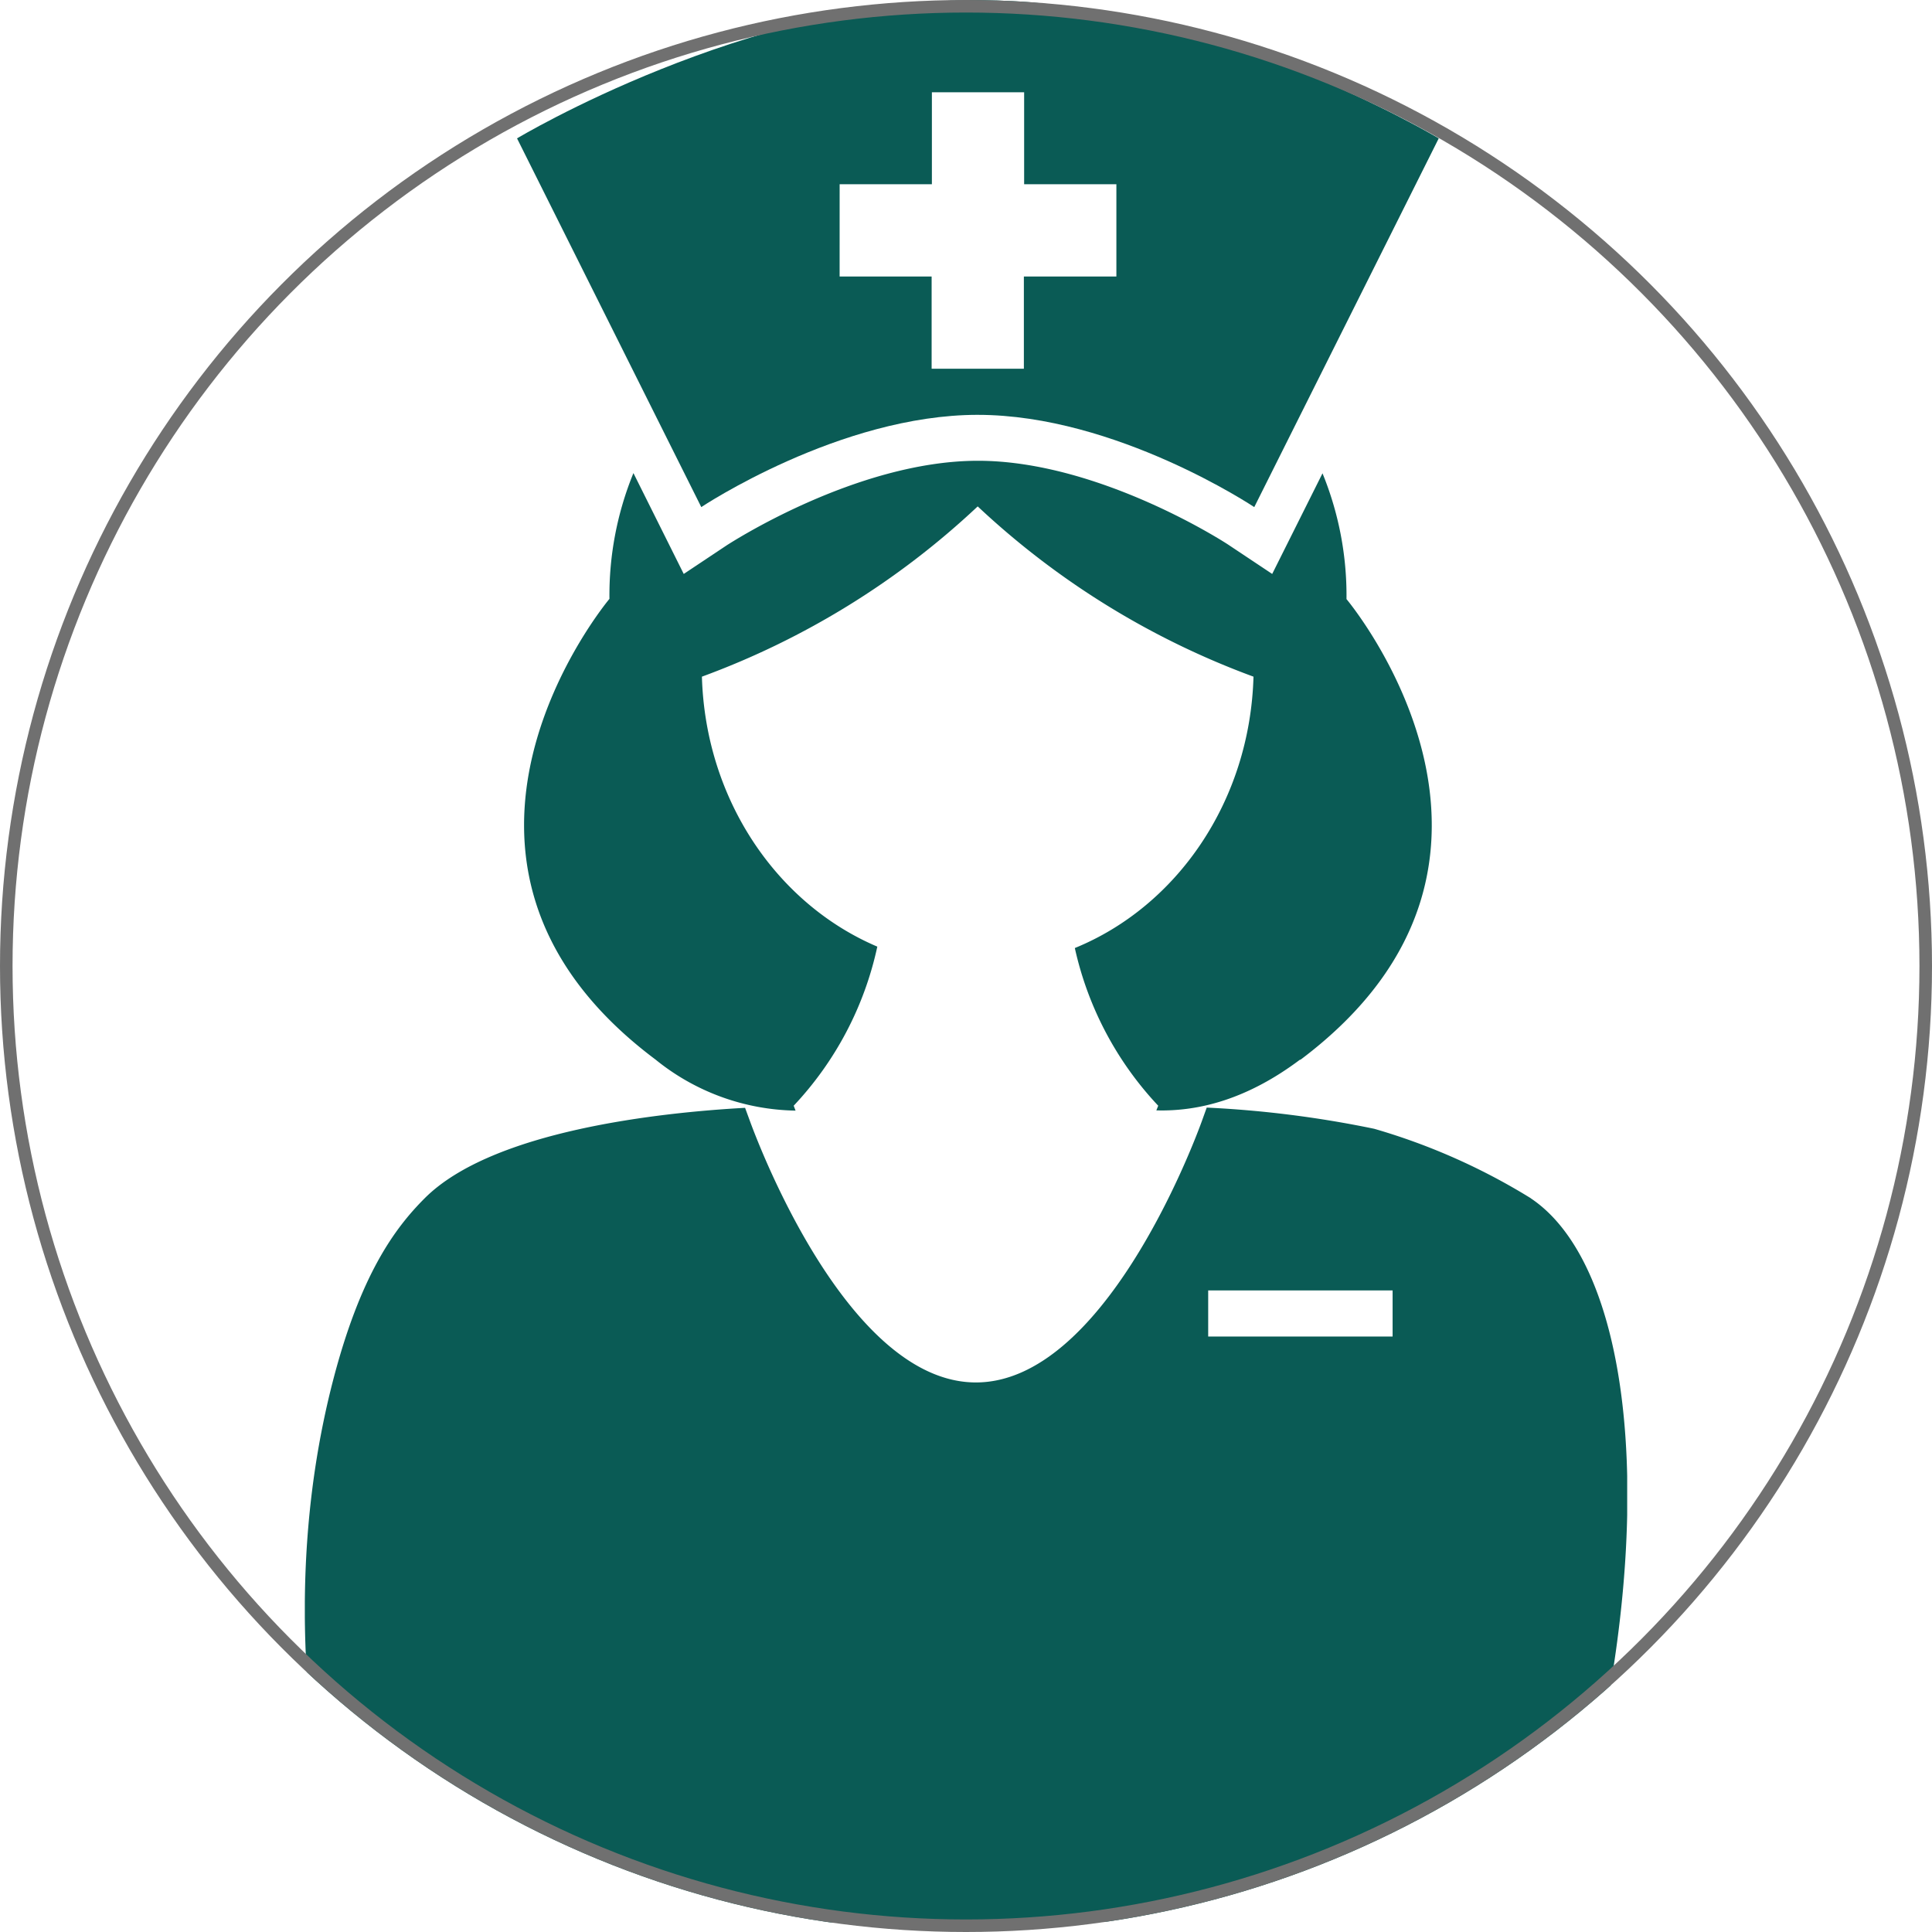 <svg xmlns="http://www.w3.org/2000/svg" xmlns:xlink="http://www.w3.org/1999/xlink" width="154" height="154" viewBox="0 0 154 154">
  <defs>
    <clipPath id="clip-path">
      <circle id="Ellipse_4" data-name="Ellipse 4" cx="77" cy="77" r="77" transform="translate(53 3611)" fill="none" stroke="#707070" stroke-width="1"/>
    </clipPath>
    <clipPath id="clip-path-2">
      <rect id="Rectangle_570" data-name="Rectangle 570" width="105.405" height="154" fill="none"/>
    </clipPath>
  </defs>
  <g id="Group_140" data-name="Group 140" transform="translate(-53 -3611)">
    <g id="Mask_Group_2" data-name="Mask Group 2" clip-path="url(#clip-path)">
      <g id="Nurse" transform="translate(130 3688)">
        <g id="Group_134" data-name="Group 134" transform="translate(-52.702 -77)" clip-path="url(#clip-path-2)">
          <path id="Path_741" data-name="Path 741" d="M156.023,245.554c21.185-15.893,3.676-36.725,3.676-36.725a25.728,25.728,0,0,0-1.912-10.026l-4.01,8.021-3.453-2.3c-.093-.074-10.268-6.721-20-6.721s-19.9,6.666-20,6.721l-3.453,2.3-4.01-8.039a25.728,25.728,0,0,0-1.912,10.026s-17.527,20.851,3.676,36.725a18.166,18.166,0,0,0,11.159,4.066l-.149-.39a26.713,26.713,0,0,0,6.666-12.681c-8-3.4-13.7-11.716-13.981-21.519a64.532,64.532,0,0,0,21.983-13.572,64.766,64.766,0,0,0,21.983,13.572c-.278,9.915-6.09,18.307-14.241,21.631a26.783,26.783,0,0,0,6.647,12.57l-.149.371c3.416.093,7.278-.91,11.456-4.048" transform="translate(-76.668 -161.075)" fill="#0a5b55"/>
          <path id="Path_742" data-name="Path 742" d="M97.711,482.723a50.325,50.325,0,0,0-12.477-5.533,85.6,85.6,0,0,0-13.35-1.69l-.408,1.133c-.78,2.135-7.891,20.776-17.991,20.776s-17.212-18.66-17.991-20.776l-.408-1.114c-6.74.371-20.127,1.8-25.53,7.2-2.432,2.432-5.162,6.164-7.353,14.686-1.912,7.464-4.438,22.577,1.467,43.15l73.005-.2,22.41.873c9.543-28.24,7.65-52.452-1.355-58.486M72,490.075H86.7v3.676H72Z" transform="translate(0.007 -387.214)" fill="#0a5b55"/>
          <path id="Path_743" data-name="Path 743" d="M127.825,33.068c11.029,0,22.039,7.353,22.039,7.353l14.705-29.392S146.188,0,127.825,0,91.1,11.029,91.1,11.029L105.786,40.42s11.029-7.353,22.039-7.353m-11.01-18.381h7.353V7.353h7.353v7.334h7.353v7.353H131.5v7.353h-7.353V22.039h-7.334Z" transform="translate(-74.185)" fill="#0a5b55"/>
        </g>
      </g>
    </g>
    <g id="Ellipse_5" data-name="Ellipse 5" transform="translate(53 3611)" fill="none" stroke="#707070" stroke-width="1">
      <circle cx="77" cy="77" r="77" stroke="none"/>
      <circle cx="77" cy="77" r="76.5" fill="none"/>
    </g>
  </g>
</svg>
